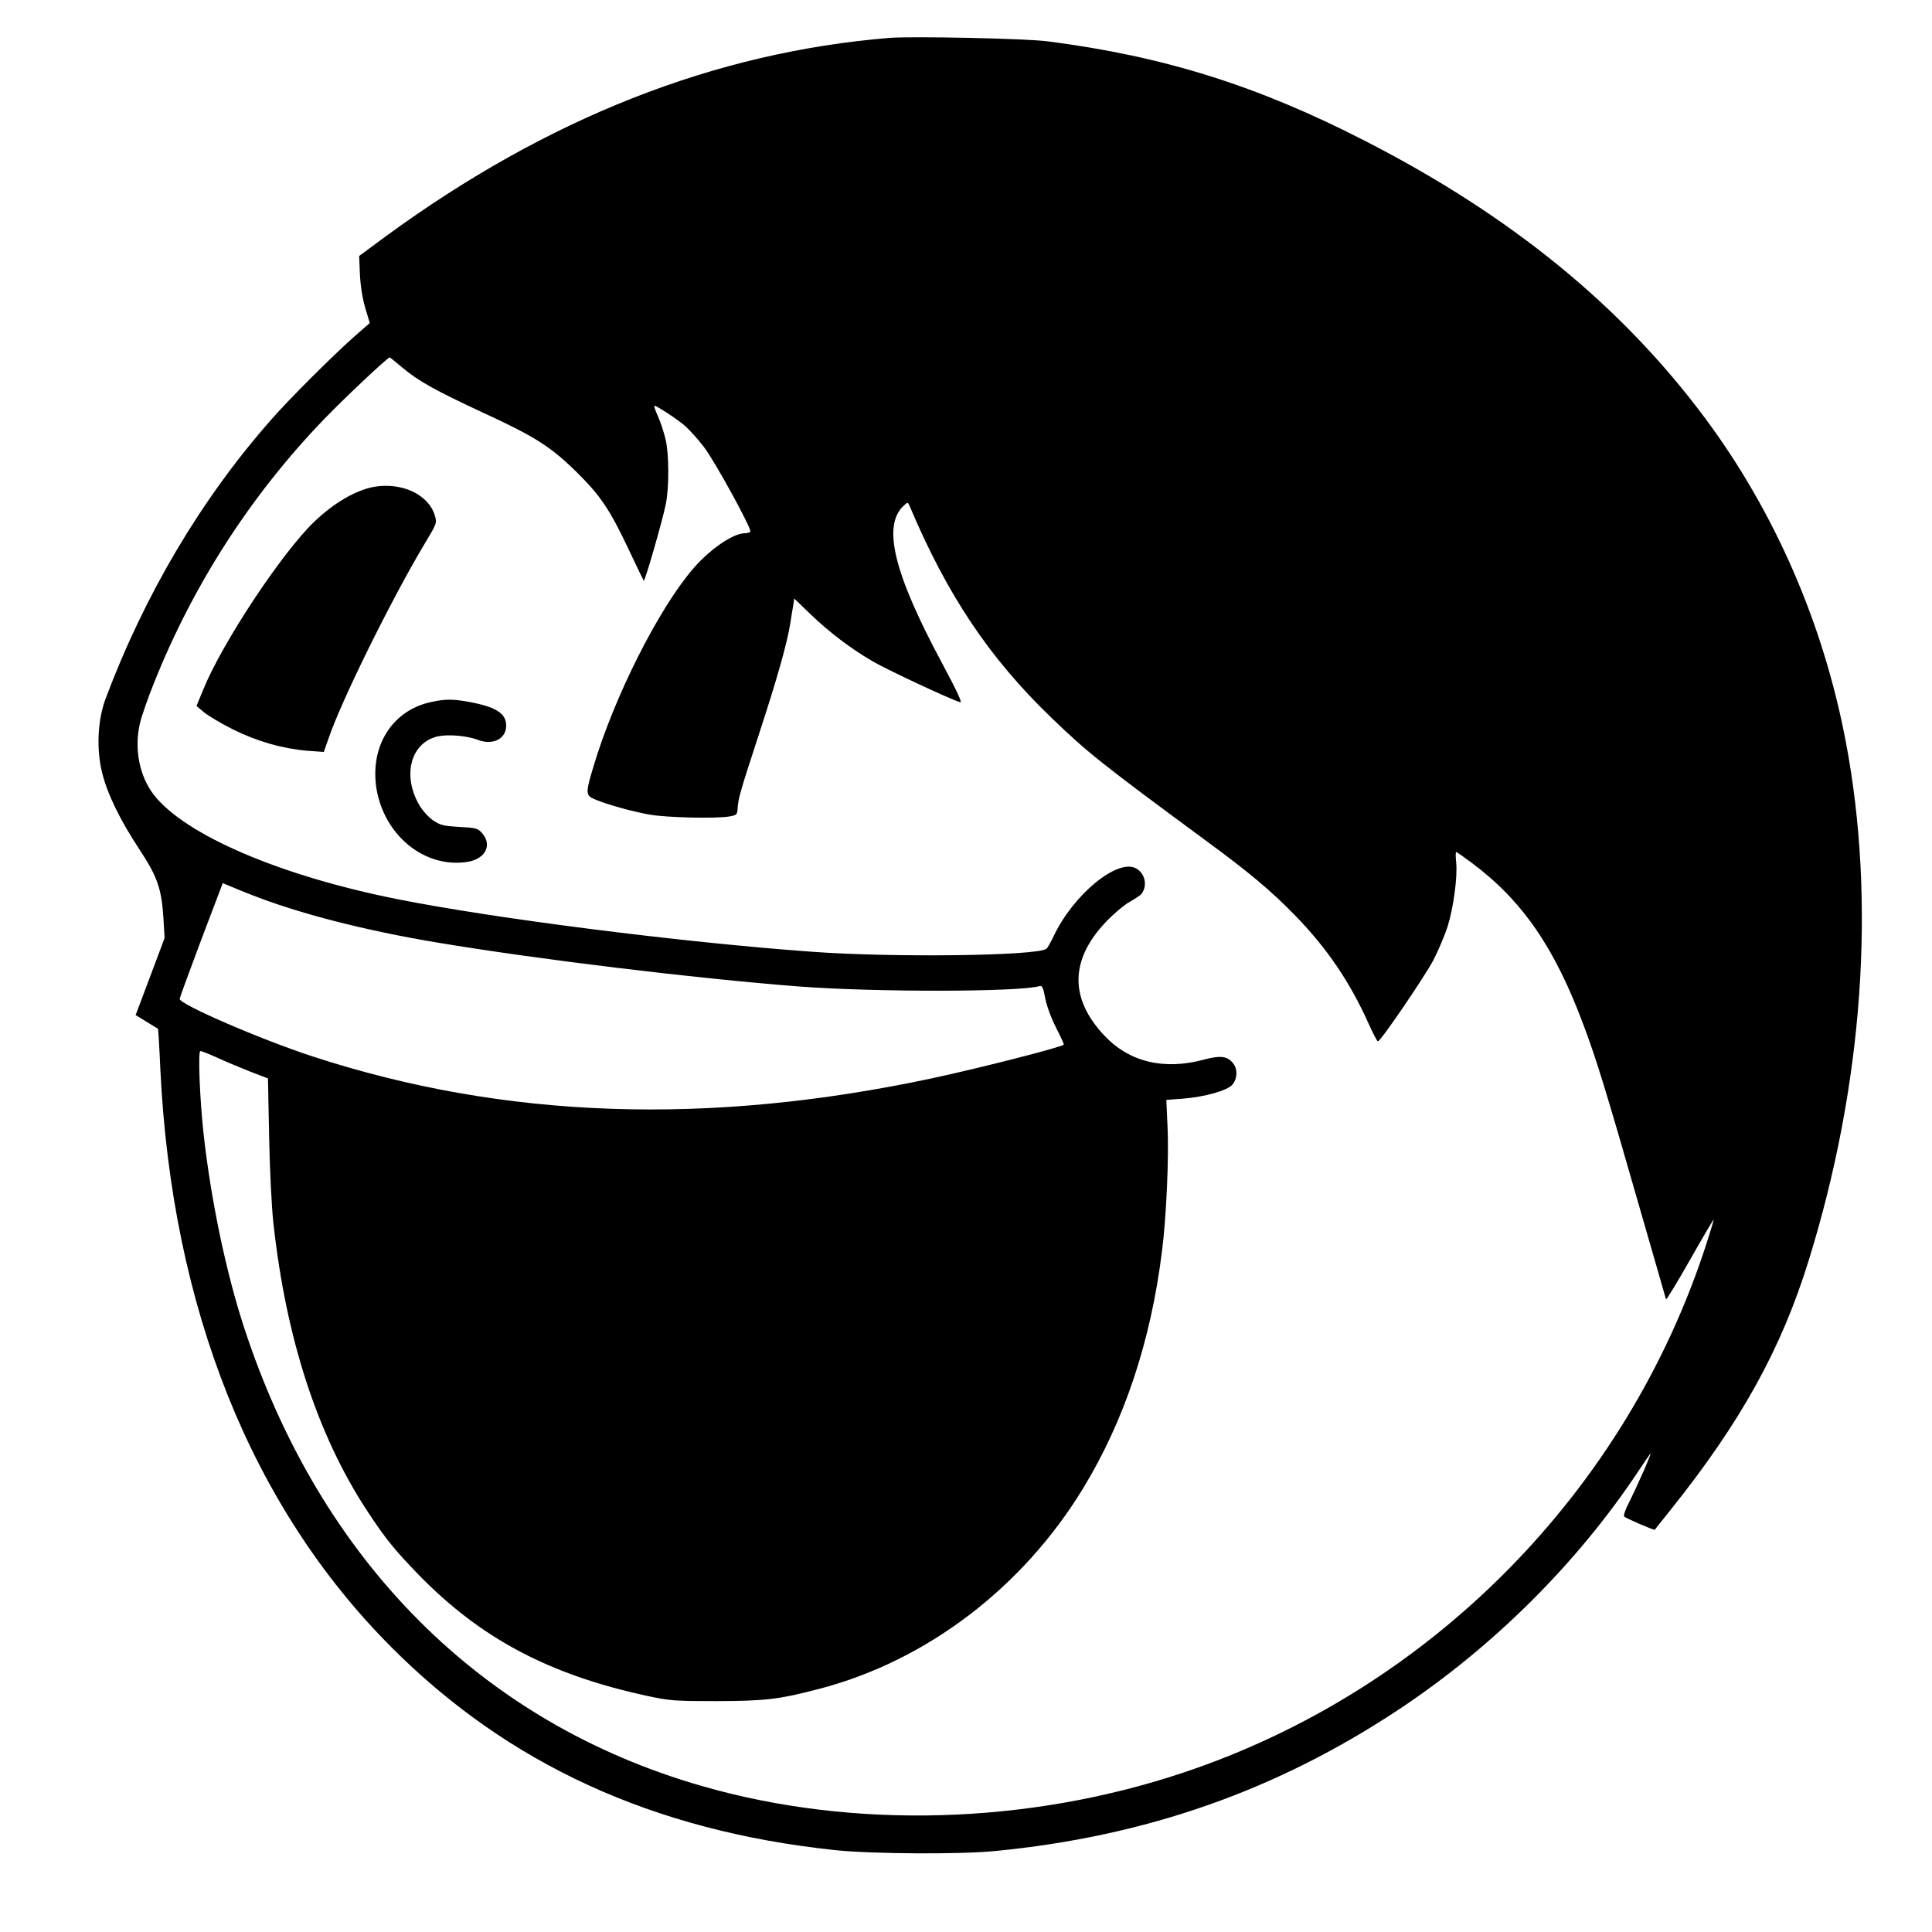 <?xml version="1.0" standalone="no"?>
<!DOCTYPE svg PUBLIC "-//W3C//DTD SVG 20010904//EN"
 "http://www.w3.org/TR/2001/REC-SVG-20010904/DTD/svg10.dtd">
<svg version="1.0" xmlns="http://www.w3.org/2000/svg"
 width="1000pt" height="1000pt" viewBox="0 0 1000 1000"
 preserveAspectRatio="xMidYMid meet">
<g transform="translate(0,1000) scale(0.1,-0.1)"
fill="#000000" stroke="none">
<path d="M4605 9804 c-905 -74 -1770 -414 -2608 -1027 l-138 -102 4 -97 c3
-59 14 -127 28 -174 l23 -76 -70 -61 c-112 -98 -349 -334 -441 -440 -360 -408
-653 -902 -856 -1442 -42 -112 -49 -263 -18 -386 27 -109 92 -243 193 -396 94
-143 114 -203 124 -357 l6 -101 -75 -200 -75 -199 57 -35 c31 -19 57 -35 59
-36 1 -1 7 -96 12 -211 60 -1236 471 -2263 1195 -2989 606 -608 1356 -951
2295 -1051 189 -20 647 -23 830 -5 783 76 1460 314 2095 736 487 324 920 756
1235 1230 29 44 57 85 62 90 11 12 -69 -171 -113 -257 -17 -33 -27 -64 -22
-68 10 -9 155 -72 158 -68 1 2 38 48 82 103 364 455 574 834 716 1295 281 908
348 1853 191 2680 -116 612 -367 1189 -728 1675 -433 582 -1007 1050 -1761
1436 -557 286 -1042 438 -1642 515 -114 15 -698 27 -818 18z m-2522 -1707 c82
-69 168 -117 415 -232 268 -123 351 -176 483 -305 126 -124 174 -194 274 -406
40 -85 75 -157 77 -160 6 -5 98 315 114 396 18 87 17 261 -1 336 -8 34 -25 87
-39 118 -14 31 -22 56 -19 56 12 0 110 -64 155 -101 25 -22 71 -72 101 -112
57 -74 249 -425 241 -439 -3 -4 -16 -8 -29 -8 -60 0 -181 -83 -267 -183 -180
-209 -410 -666 -517 -1027 -41 -136 -40 -147 7 -167 63 -27 193 -63 282 -79
89 -16 343 -22 415 -10 39 7 41 9 43 44 4 52 13 84 112 387 93 285 142 458
160 565 5 36 13 80 16 98 l5 34 84 -81 c97 -93 208 -178 322 -244 69 -41 398
-195 453 -212 12 -4 -15 55 -91 197 -254 472 -314 719 -200 822 20 18 20 18
30 -5 194 -459 411 -784 733 -1094 188 -181 252 -232 794 -632 228 -167 344
-264 470 -394 163 -168 279 -339 375 -551 24 -54 47 -98 51 -98 14 0 241 333
288 422 26 51 59 129 73 173 30 97 52 257 44 331 -3 30 -3 54 0 54 4 0 40 -26
82 -57 262 -196 429 -439 579 -843 66 -177 114 -332 282 -918 77 -268 142
-491 143 -497 2 -5 58 87 125 205 67 118 122 212 122 207 0 -4 -16 -58 -36
-120 -414 -1286 -1430 -2315 -2709 -2742 -805 -269 -1708 -295 -2490 -70
-1141 327 -1976 1163 -2372 2375 -92 281 -170 653 -208 990 -21 185 -31 440
-18 440 6 0 44 -15 84 -33 41 -19 117 -51 170 -72 l96 -37 6 -302 c3 -166 13
-366 22 -446 65 -597 228 -1096 482 -1485 96 -147 145 -207 268 -334 322 -331
676 -519 1185 -629 116 -25 142 -27 360 -27 255 1 323 9 536 65 553 146 1047
523 1360 1036 214 352 350 761 408 1224 23 179 37 492 29 651 l-6 136 82 6
c118 9 236 43 261 74 28 36 26 88 -5 118 -28 29 -64 32 -145 10 -207 -55 -385
-12 -514 125 -181 192 -178 392 8 588 39 41 94 88 123 104 28 16 56 34 61 41
33 42 19 108 -29 133 -97 50 -324 -137 -425 -351 -16 -33 -33 -63 -38 -66 -50
-37 -800 -46 -1216 -15 -667 48 -1643 172 -2143 272 -604 120 -1097 331 -1260
539 -76 98 -103 239 -73 370 9 39 42 133 73 210 203 509 502 973 882 1367 101
105 327 318 338 318 2 0 32 -24 66 -53z m-788 -2726 c246 -98 592 -187 970
-250 522 -87 1330 -185 1870 -227 395 -30 1141 -29 1246 2 13 4 19 -8 29 -63
8 -40 31 -103 56 -152 24 -47 42 -86 40 -88 -14 -14 -430 -120 -676 -173
-1165 -249 -2217 -212 -3209 111 -272 89 -691 270 -691 299 0 5 50 142 111
304 l112 295 36 -15 c20 -9 68 -28 106 -43z"/>
<path d="M1935 7480 c-93 -17 -207 -83 -308 -180 -166 -158 -477 -628 -574
-867 l-36 -87 39 -33 c22 -18 89 -58 149 -88 124 -62 257 -100 387 -111 l84
-6 24 68 c64 192 327 724 497 1008 64 106 65 109 54 147 -33 110 -171 174
-316 149z"/>
<path d="M2230 6366 c-199 -43 -315 -226 -282 -444 39 -246 250 -418 472 -383
92 15 129 86 76 148 -23 26 -31 28 -119 33 -84 5 -99 9 -137 35 -23 16 -55 52
-71 80 -89 155 -41 324 99 354 55 11 150 3 207 -19 76 -29 145 6 145 74 0 65
-55 99 -204 125 -74 13 -115 13 -186 -3z"/>
</g>
</svg>
